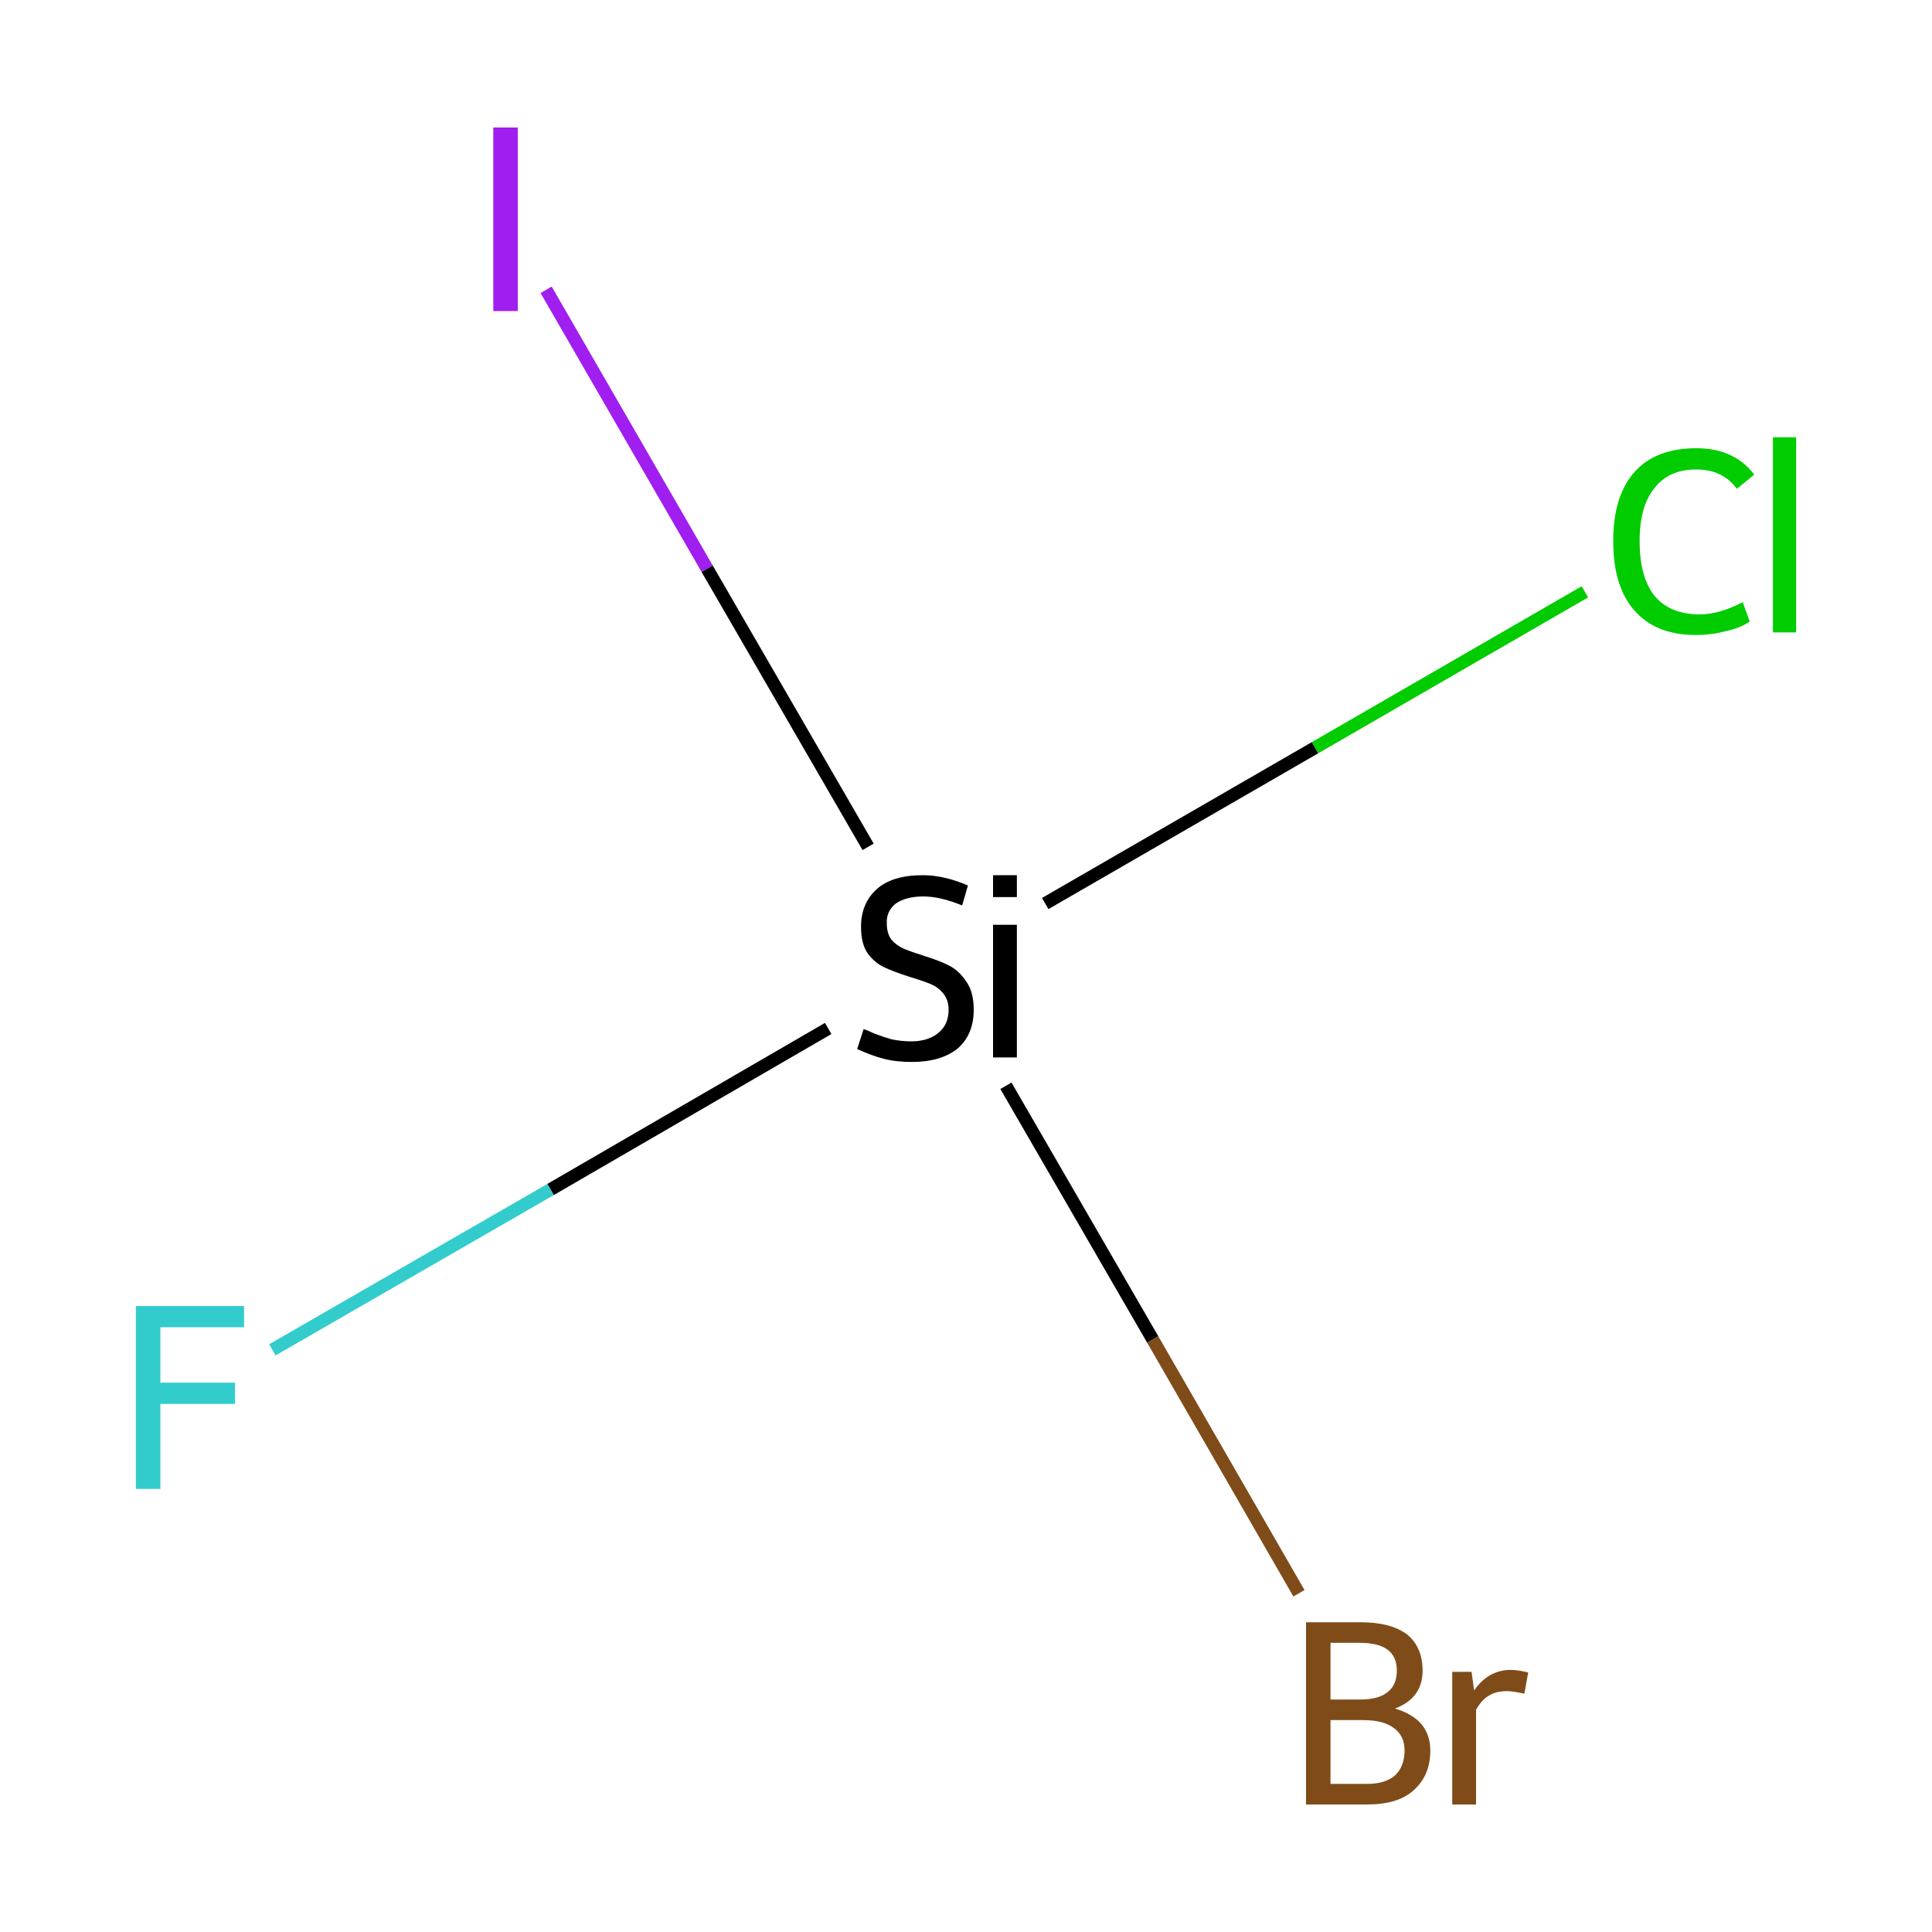 <?xml version='1.0' encoding='iso-8859-1'?>
<svg version='1.1' baseProfile='full'
              xmlns='http://www.w3.org/2000/svg'
                      xmlns:rdkit='http://www.rdkit.org/xml'
                      xmlns:xlink='http://www.w3.org/1999/xlink'
                  xml:space='preserve'
width='300px' height='300px' viewBox='0 0 300 300'>
<!-- END OF HEADER -->
<rect style='opacity:1.0;fill:#FFFFFF;stroke:none' width='300.0' height='300.0' x='0.0' y='0.0'> </rect>
<path class='bond-0 atom-0 atom-1' d='M 42.3,209.6 L 85.5,184.7' style='fill:none;fill-rule:evenodd;stroke:#33CCCC;stroke-width:2.0px;stroke-linecap:butt;stroke-linejoin:miter;stroke-opacity:1' />
<path class='bond-0 atom-0 atom-1' d='M 85.5,184.7 L 128.6,159.7' style='fill:none;fill-rule:evenodd;stroke:#000000;stroke-width:2.0px;stroke-linecap:butt;stroke-linejoin:miter;stroke-opacity:1' />
<path class='bond-1 atom-1 atom-2' d='M 162.3,140.3 L 204.2,116.1' style='fill:none;fill-rule:evenodd;stroke:#000000;stroke-width:2.0px;stroke-linecap:butt;stroke-linejoin:miter;stroke-opacity:1' />
<path class='bond-1 atom-1 atom-2' d='M 204.2,116.1 L 246.1,91.9' style='fill:none;fill-rule:evenodd;stroke:#00CC00;stroke-width:2.0px;stroke-linecap:butt;stroke-linejoin:miter;stroke-opacity:1' />
<path class='bond-2 atom-1 atom-3' d='M 156.2,168.6 L 179.0,208.0' style='fill:none;fill-rule:evenodd;stroke:#000000;stroke-width:2.0px;stroke-linecap:butt;stroke-linejoin:miter;stroke-opacity:1' />
<path class='bond-2 atom-1 atom-3' d='M 179.0,208.0 L 201.7,247.4' style='fill:none;fill-rule:evenodd;stroke:#7F4C19;stroke-width:2.0px;stroke-linecap:butt;stroke-linejoin:miter;stroke-opacity:1' />
<path class='bond-3 atom-1 atom-4' d='M 134.8,131.5 L 109.8,88.3' style='fill:none;fill-rule:evenodd;stroke:#000000;stroke-width:2.0px;stroke-linecap:butt;stroke-linejoin:miter;stroke-opacity:1' />
<path class='bond-3 atom-1 atom-4' d='M 109.8,88.3 L 84.8,45.0' style='fill:none;fill-rule:evenodd;stroke:#A01EEF;stroke-width:2.0px;stroke-linecap:butt;stroke-linejoin:miter;stroke-opacity:1' />
<path class='atom-0' d='M 21.1 202.8
L 37.9 202.8
L 37.9 206.1
L 24.9 206.1
L 24.9 214.7
L 36.5 214.7
L 36.5 218.0
L 24.9 218.0
L 24.9 231.2
L 21.1 231.2
L 21.1 202.8
' fill='#33CCCC'/>
<path class='atom-1' d='M 134.1 159.8
Q 134.5 159.9, 135.8 160.5
Q 137.1 161.0, 138.5 161.4
Q 140.0 161.7, 141.5 161.7
Q 144.1 161.7, 145.7 160.4
Q 147.3 159.1, 147.3 156.8
Q 147.3 155.3, 146.5 154.3
Q 145.7 153.3, 144.5 152.8
Q 143.3 152.3, 141.3 151.7
Q 138.8 150.9, 137.3 150.2
Q 135.8 149.5, 134.7 148.0
Q 133.7 146.5, 133.7 143.9
Q 133.7 140.3, 136.1 138.1
Q 138.5 135.9, 143.3 135.9
Q 146.6 135.9, 150.3 137.5
L 149.4 140.6
Q 146.0 139.2, 143.4 139.2
Q 140.7 139.2, 139.1 140.3
Q 137.6 141.5, 137.7 143.4
Q 137.7 144.9, 138.4 145.9
Q 139.2 146.8, 140.3 147.3
Q 141.5 147.8, 143.4 148.4
Q 146.0 149.2, 147.5 150.0
Q 149.0 150.8, 150.1 152.5
Q 151.2 154.1, 151.2 156.8
Q 151.2 160.7, 148.6 162.9
Q 146.0 164.9, 141.6 164.9
Q 139.1 164.9, 137.2 164.4
Q 135.3 163.9, 133.1 162.9
L 134.1 159.8
' fill='#000000'/>
<path class='atom-1' d='M 154.2 135.9
L 157.9 135.9
L 157.9 139.3
L 154.2 139.3
L 154.2 135.9
M 154.2 143.6
L 157.9 143.6
L 157.9 164.2
L 154.2 164.2
L 154.2 143.6
' fill='#000000'/>
<path class='atom-2' d='M 250.5 84.0
Q 250.5 77.0, 253.8 73.3
Q 257.1 69.6, 263.4 69.6
Q 269.3 69.6, 272.4 73.7
L 269.7 75.9
Q 267.5 72.9, 263.4 72.9
Q 259.1 72.9, 256.9 75.8
Q 254.6 78.6, 254.6 84.0
Q 254.6 89.6, 256.9 92.5
Q 259.3 95.4, 263.9 95.4
Q 267.0 95.4, 270.6 93.5
L 271.7 96.5
Q 270.3 97.5, 268.0 98.0
Q 265.8 98.6, 263.3 98.6
Q 257.1 98.6, 253.8 94.8
Q 250.5 91.1, 250.5 84.0
' fill='#00CC00'/>
<path class='atom-2' d='M 275.3 67.9
L 278.9 67.9
L 278.9 98.2
L 275.3 98.2
L 275.3 67.9
' fill='#00CC00'/>
<path class='atom-3' d='M 216.6 265.3
Q 219.3 266.1, 220.7 267.7
Q 222.1 269.4, 222.1 271.8
Q 222.1 275.7, 219.5 278.0
Q 217.1 280.2, 212.3 280.2
L 202.8 280.2
L 202.8 251.9
L 211.2 251.9
Q 216.0 251.9, 218.5 253.8
Q 220.9 255.8, 220.9 259.4
Q 220.9 263.7, 216.6 265.3
M 206.6 255.1
L 206.6 263.9
L 211.2 263.9
Q 214.0 263.9, 215.4 262.8
Q 216.9 261.7, 216.9 259.4
Q 216.9 255.1, 211.2 255.1
L 206.6 255.1
M 212.3 277.0
Q 215.1 277.0, 216.6 275.7
Q 218.1 274.3, 218.1 271.8
Q 218.1 269.5, 216.4 268.3
Q 214.8 267.1, 211.7 267.1
L 206.6 267.1
L 206.6 277.0
L 212.3 277.0
' fill='#7F4C19'/>
<path class='atom-3' d='M 228.5 259.6
L 228.9 262.5
Q 231.1 259.3, 234.6 259.3
Q 235.7 259.3, 237.3 259.7
L 236.7 263.0
Q 234.9 262.6, 234.0 262.6
Q 232.3 262.6, 231.2 263.3
Q 230.1 263.9, 229.2 265.5
L 229.2 280.2
L 225.5 280.2
L 225.5 259.6
L 228.5 259.6
' fill='#7F4C19'/>
<path class='atom-4' d='M 76.6 19.8
L 80.4 19.8
L 80.4 48.3
L 76.6 48.3
L 76.6 19.8
' fill='#A01EEF'/>
</svg>

